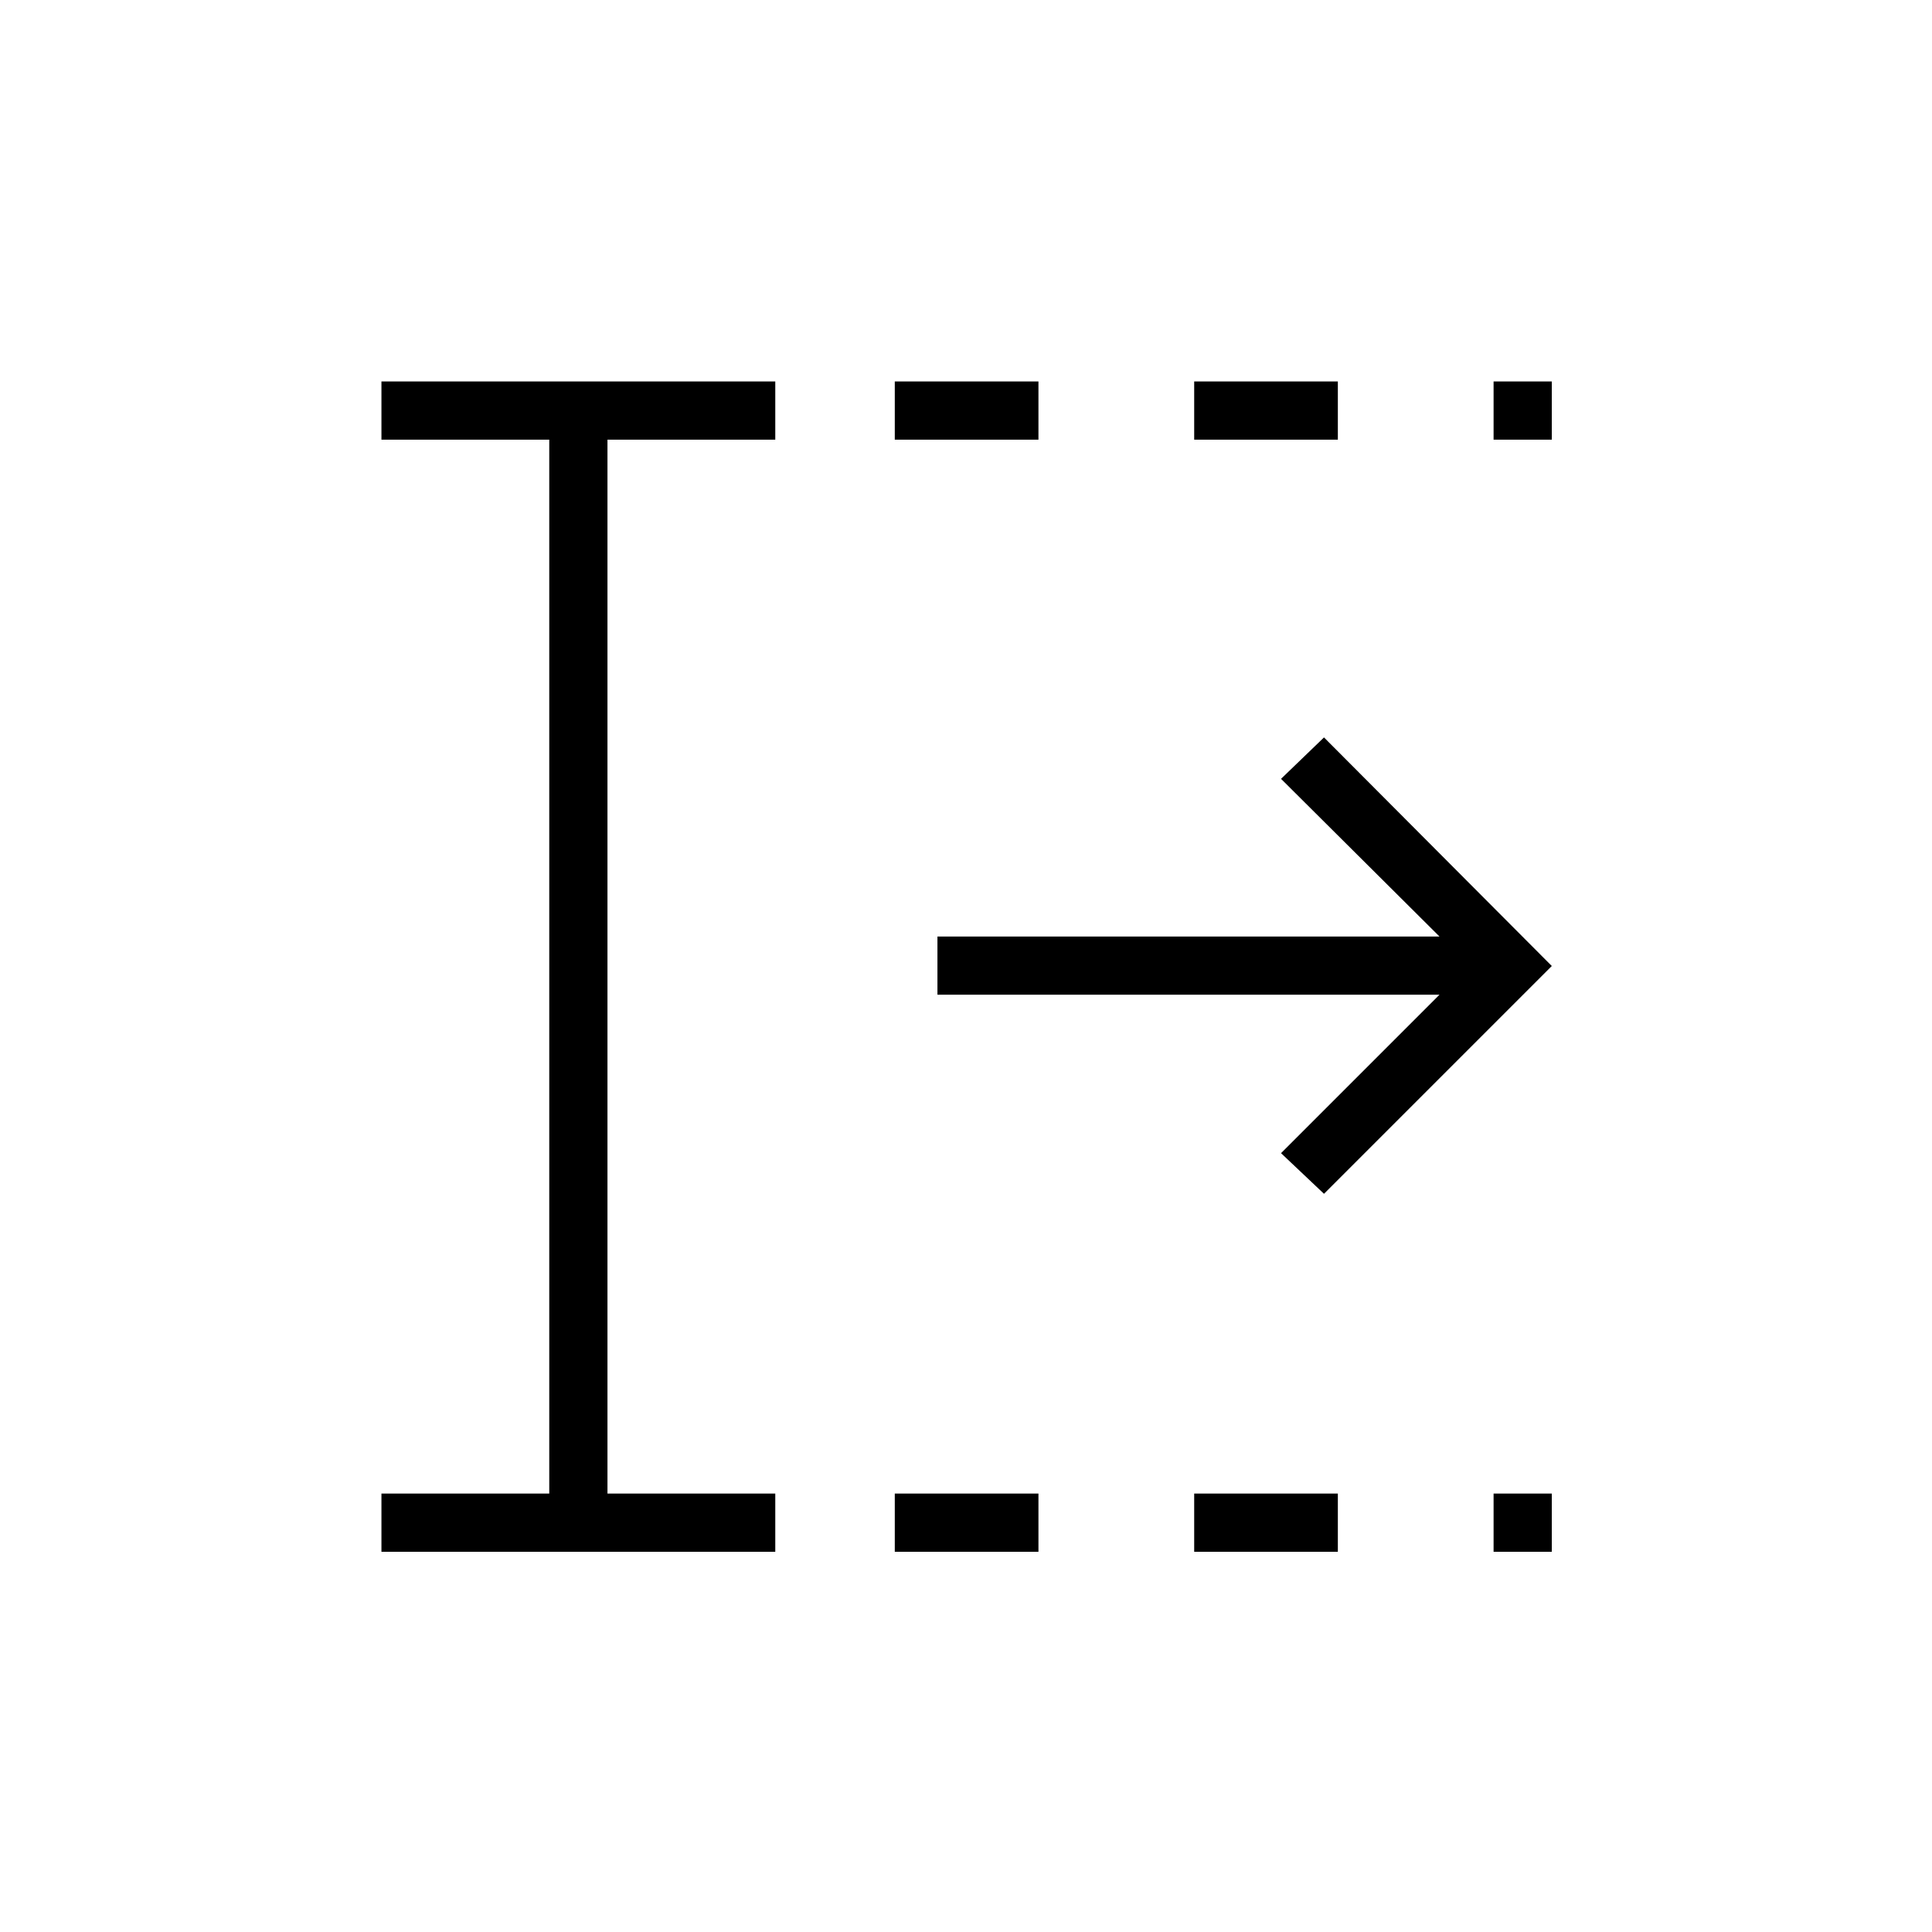 <svg xmlns="http://www.w3.org/2000/svg" height="20" viewBox="0 96 960 960" width="20"><path d="M444.615 867.077v-28.923H516v28.923h-71.385Zm0-552.615v-28.924H516v28.924h-71.385Zm148.77 552.615v-28.923h71.384v28.923h-71.384Zm0-552.615v-28.924h71.384v28.924h-71.384Zm148.769 552.615v-28.923h28.923v28.923h-28.923Zm0-552.615v-28.924h28.923v28.924h-28.923ZM189.538 867.077v-28.923h83.385V314.462h-83.385v-28.924h195.693v28.924h-83.385v523.692h83.385v28.923H189.538Zm468.347-177.884L636.538 669l78.731-78.731H465.808v-28.923h249.461L636.538 483l21.347-20.577L771.077 576 657.885 689.193Z"/></svg>